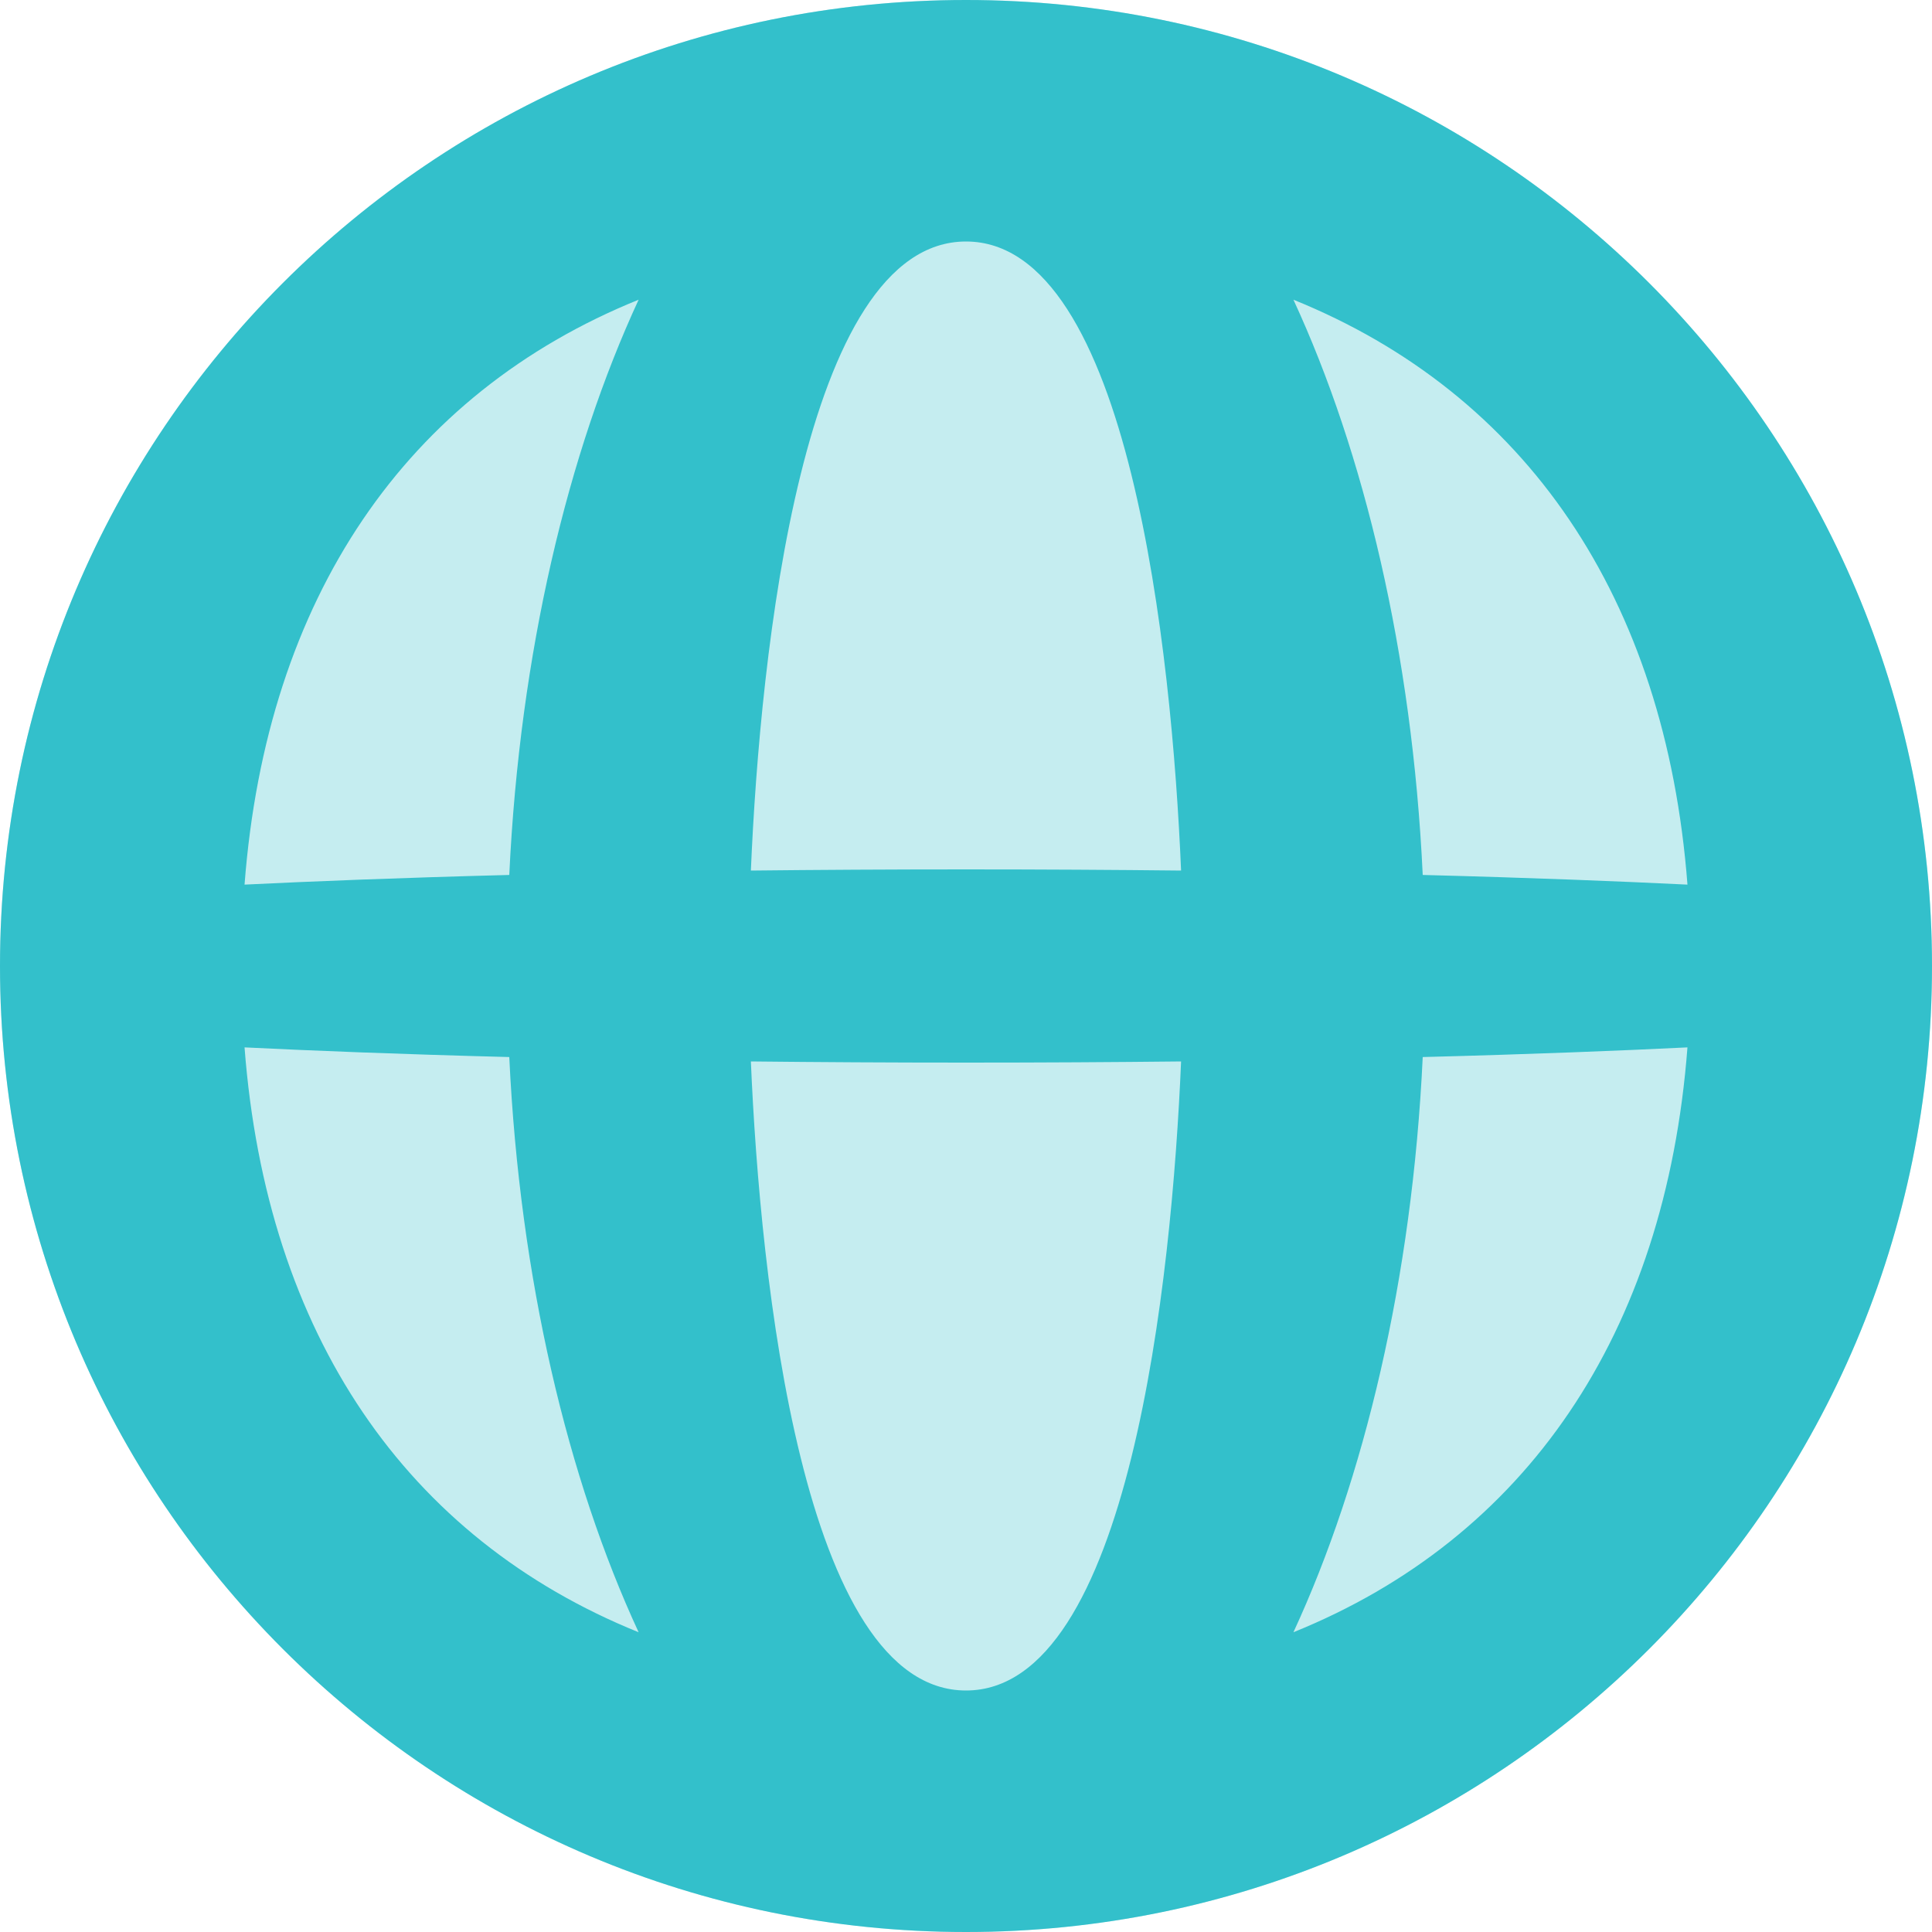 <svg width="40" height="40" viewBox="0 0 40 40" fill="none" xmlns="http://www.w3.org/2000/svg">
<path d="M20 0C31.046 0 40 8.954 40 20C40 31.046 31.046 40 20 40C8.954 40 0 31.046 0 20C0 8.954 8.954 0 20 0Z" fill="#C5EDF0"/>
<path fill-rule="evenodd" clip-rule="evenodd" d="M40 20C40 8.954 31.046 0 20 0C8.954 0 0 8.954 0 20C0 31.046 8.954 40 20 40C31.046 40 40 31.046 40 20ZM5.063 21.685C5.518 27.634 8.418 31.851 13.222 33.794C11.759 30.633 10.761 26.485 10.544 21.885C8.258 21.826 6.431 21.752 5.063 21.685ZM5.063 18.315C6.431 18.248 8.258 18.174 10.544 18.115C10.761 13.515 11.759 9.367 13.222 6.205C8.418 8.149 5.518 12.367 5.063 18.315ZM15.546 21.976C15.737 26.468 16.616 35 20 35C23.384 35 24.263 26.468 24.453 21.976C23.074 21.991 21.59 22 20 22C18.41 22 16.926 21.991 15.546 21.976ZM24.453 18.024C23.074 18.009 21.59 18 20 18C18.41 18 16.926 18.009 15.546 18.024C15.737 13.532 16.616 5 20 5C23.384 5 24.263 13.532 24.453 18.024ZM29.456 21.885C29.239 26.485 28.241 30.633 26.779 33.794C31.582 31.851 34.482 27.634 34.937 21.685C33.569 21.752 31.741 21.826 29.456 21.885ZM34.937 18.315C33.569 18.248 31.741 18.174 29.456 18.115C29.239 13.515 28.241 9.367 26.779 6.205C31.582 8.149 34.482 12.367 34.937 18.315Z" fill="#33C0CB"/>
</svg>
